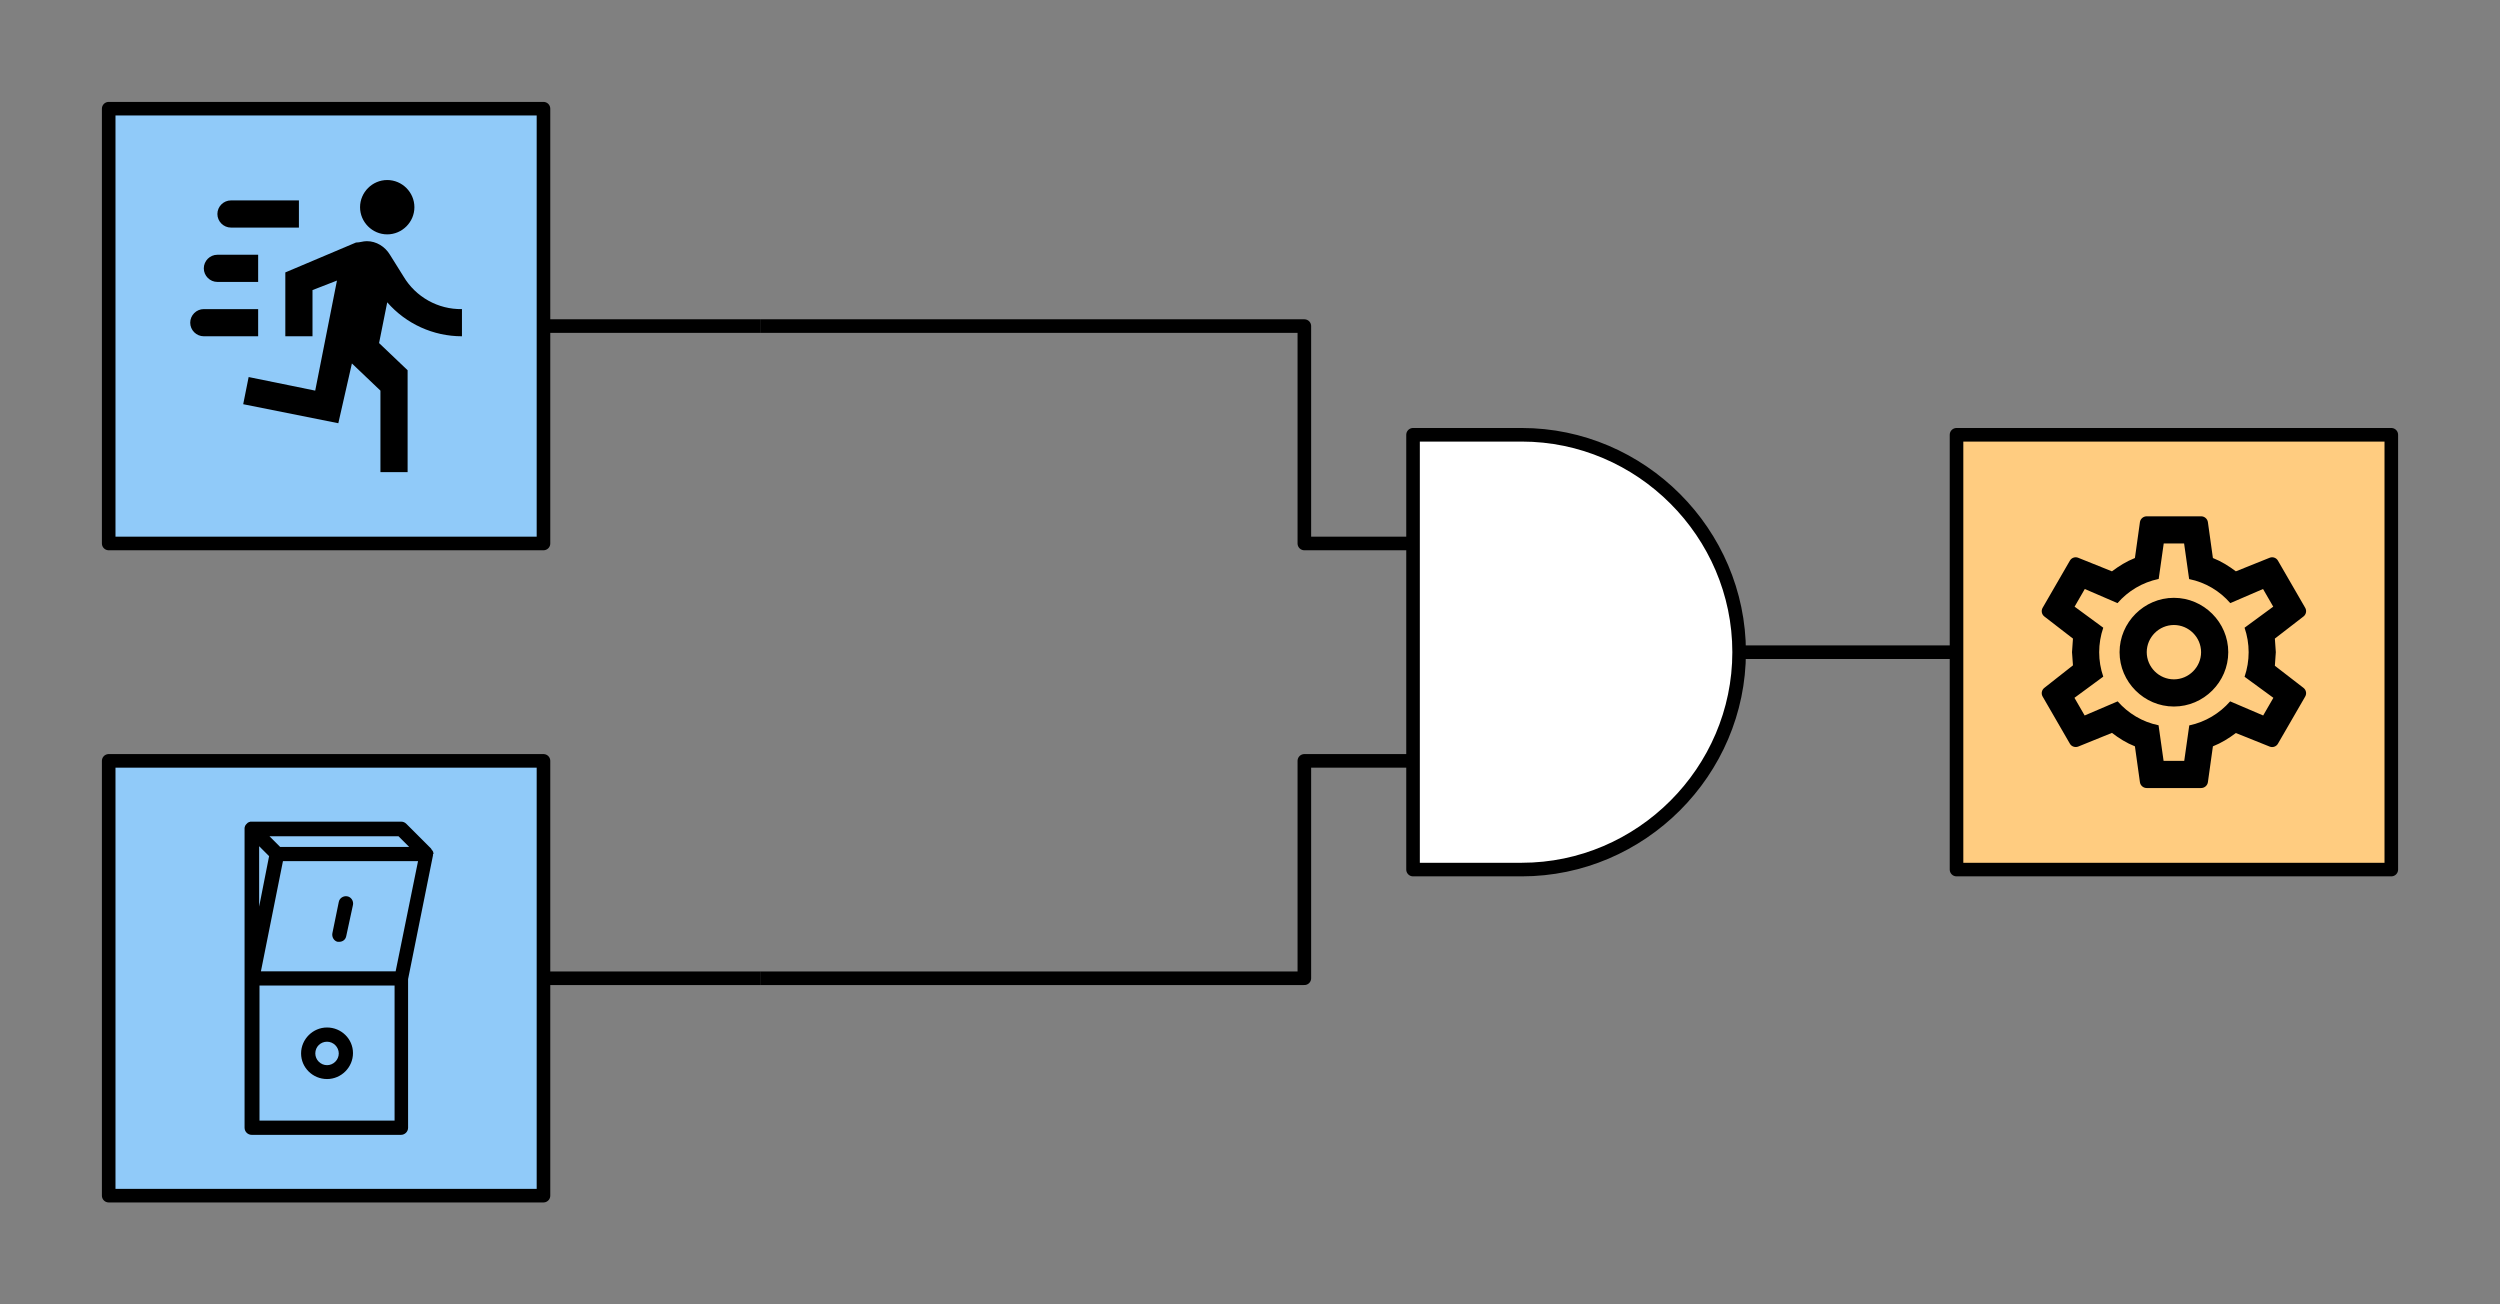 <?xml version="1.0" encoding="UTF-8" standalone="no"?>
<!DOCTYPE svg PUBLIC "-//W3C//DTD SVG 1.1//EN" "http://www.w3.org/Graphics/SVG/1.1/DTD/svg11.dtd">
<svg width="368px" height="192px" version="1.1" xmlns="http://www.w3.org/2000/svg" xmlns:xlink="http://www.w3.org/1999/xlink" xml:space="preserve" xmlns:serif="http://www.serif.com/" style="fill-rule:evenodd;clip-rule:evenodd;stroke-linejoin:round;stroke-miterlimit:1.5;">
    <rect width="100%" height="100%" fill="#808080" stroke="none"/>
    <path d="M80,144L112,144" style="fill:none;stroke:black;stroke-width:2px;"/>
    <path d="M80,48L112,48" style="fill:none;stroke:black;stroke-width:2px;"/>
    <path d="M256,96L288,96" style="fill:none;stroke:black;stroke-width:2px;"/>
    <g id="Motor">
        <rect x="288" y="64" width="64" height="64" style="fill:rgb(255,204,128);stroke:black;stroke-width:2px;stroke-linecap:round;"/>
        <path d="M320,88C324.389,88 328,91.611 328,96C328,100.389 324.389,104 320,104C315.611,104 312,100.389 312,96C312,91.611 315.611,88 320,88M320,92C317.806,92 316,93.806 316,96C316,98.194 317.806,100 320,100C322.194,100 324,98.194 324,96C324,93.806 322.194,92 320,92M316,116C315.5,116 315.08,115.64 315,115.16L314.26,109.86C313,109.36 311.92,108.68 310.88,107.88L305.9,109.9C305.46,110.06 304.92,109.9 304.68,109.46L300.68,102.54C300.42,102.1 300.54,101.56 300.92,101.26L305.14,97.94L305,96L305.14,94L300.92,90.74C300.54,90.44 300.42,89.9 300.68,89.46L304.68,82.54C304.92,82.1 305.46,81.92 305.9,82.1L310.88,84.1C311.92,83.32 313,82.64 314.26,82.14L315,76.84C315.08,76.36 315.5,76 316,76L324,76C324.5,76 324.92,76.36 325,76.84L325.74,82.14C327,82.64 328.08,83.32 329.12,84.1L334.1,82.1C334.54,81.92 335.08,82.1 335.32,82.54L339.32,89.46C339.58,89.9 339.46,90.44 339.08,90.74L334.86,94L335,96L334.86,98L339.08,101.26C339.46,101.56 339.58,102.1 339.32,102.54L335.32,109.46C335.08,109.9 334.54,110.08 334.1,109.9L329.12,107.9C328.08,108.68 327,109.36 325.74,109.86L325,115.16C324.92,115.64 324.5,116 324,116L316,116M318.5,80L317.76,85.22C315.36,85.72 313.24,87 311.7,88.78L306.88,86.7L305.38,89.3L309.6,92.4C308.8,94.74 308.8,97.28 309.6,99.6L305.36,102.72L306.86,105.32L311.72,103.24C313.26,105 315.36,106.28 317.74,106.76L318.48,112L321.52,112L322.26,106.78C324.64,106.28 326.74,105 328.28,103.24L333.14,105.32L334.64,102.72L330.4,99.62C331.2,97.28 331.2,94.74 330.4,92.4L334.62,89.3L333.12,86.7L328.3,88.78C326.76,87 324.64,85.72 322.24,85.24L321.5,80L318.5,80Z" style="fill-rule:nonzero;"/>
    </g>
    <g id="Bewegungssensor">
        <rect x="16" y="16" width="64" height="64" style="fill:rgb(144,202,249);stroke:black;stroke-width:2px;stroke-linecap:round;"/>
        <path d="M57,34.5C59.194,34.5 61,32.694 61,30.5C61,28.306 59.194,26.5 57,26.5C54.806,26.5 53,28.306 53,30.5C53,32.694 54.806,34.5 57,34.5M49.8,62.3L51.8,53.5L56,57.5L56,69.5L60,69.5L60,54.5L55.8,50.5L57,44.5C59.78,47.68 63.78,49.5 68,49.5L68,45.5C64.48,45.56 61.2,43.72 59.4,40.7L57.4,37.5C56.68,36.3 55.4,35.5 54,35.5C53.4,35.5 53,35.7 52.4,35.7L42,40.1L42,49.5L46,49.5L46,42.7L49.6,41.3L46.4,57.5L36.6,55.5L35.8,59.5L49.8,62.3M32,41.5C30.903,41.5 30,40.597 30,39.5C30,38.403 30.903,37.5 32,37.5L38,37.5L38,41.5L32,41.5M34,33.5C32.903,33.5 32,32.597 32,31.5C32,30.403 32.903,29.5 34,29.5L44,29.5L44,33.5L34,33.5M30,49.5C28.903,49.5 28,48.597 28,47.5C28,46.403 28.903,45.5 30,45.5L38,45.5L38,49.5L30,49.5Z" style="fill-rule:nonzero;"/>
    </g>
    <g id="Schalter">
        <rect x="16" y="112" width="64" height="64" style="fill:rgb(144,202,249);stroke:black;stroke-width:2px;stroke-linecap:round;"/>
        <g>
            <path d="M63.786,125.555L63.786,125.502C63.786,125.398 63.733,125.345 63.681,125.241C63.681,125.241 63.681,125.188 63.629,125.188C63.576,125.136 63.576,125.084 63.524,125.031L63.472,124.979L63.472,124.927L59.809,121.264C59.599,121.055 59.338,120.95 59.076,120.95L36.89,120.95C36.837,120.95 36.785,120.95 36.733,121.002L36.68,121.002C36.628,121.002 36.628,121.055 36.576,121.055C36.523,121.055 36.471,121.107 36.419,121.159L36.209,121.369C36.157,121.421 36.157,121.473 36.105,121.526C36.105,121.578 36.052,121.578 36.052,121.63L36.052,121.683C36.052,121.735 36,121.787 36,121.84L36,166.003C36,166.579 36.471,167.05 37.047,167.05L59.024,167.05C59.599,167.05 60.07,166.579 60.07,166.003L60.07,144.131L63.733,125.921L63.733,125.764C63.838,125.659 63.838,125.607 63.786,125.555ZM58.658,123.095L60.227,124.665L41.233,124.665L39.663,123.095L58.658,123.095ZM38.145,133.456L38.145,124.561L39.611,126.026L38.145,133.456ZM58.082,164.957L38.198,164.957L38.198,145.073L58.082,145.073L58.082,164.957ZM58.239,142.98L38.407,142.98L41.651,126.758L61.536,126.758L58.239,142.98ZM48.925,137.381L49.867,132.776C49.971,132.2 50.547,131.834 51.122,131.939C51.698,132.043 52.064,132.619 51.96,133.194L50.965,137.799C50.861,138.323 50.442,138.636 49.919,138.636L49.71,138.636C49.186,138.532 48.82,137.956 48.925,137.381ZM48.14,158.835C50.233,158.835 51.96,157.108 51.96,155.015C51.96,152.922 50.233,151.247 48.14,151.247C46.047,151.247 44.32,152.974 44.32,155.067C44.32,157.16 46.047,158.835 48.14,158.835ZM48.14,153.34C49.082,153.34 49.867,154.125 49.867,155.067C49.867,156.009 49.082,156.794 48.14,156.794C47.198,156.794 46.413,156.009 46.413,155.067C46.413,154.073 47.198,153.34 48.14,153.34Z" style="fill-rule:nonzero;"/>
        </g>
    </g>
    <g id="Lösung">
        <path d="M112,48L192,48L192,80L208,80" style="fill:none;stroke:black;stroke-width:2px;"/>
        <path d="M112,144L192,144L192,112L208,112" style="fill:none;stroke:black;stroke-width:2px;"/>
        <path id="AND-Gatter" d="M208,64L224,64C241.555,64 256,78.445 256,96C256,113.555 241.555,128 224,128L208,128L208,64Z" style="fill:white;fill-rule:nonzero;stroke:black;stroke-width:2px;stroke-linejoin:miter;stroke-miterlimit:10;"/>
    </g>
</svg>
